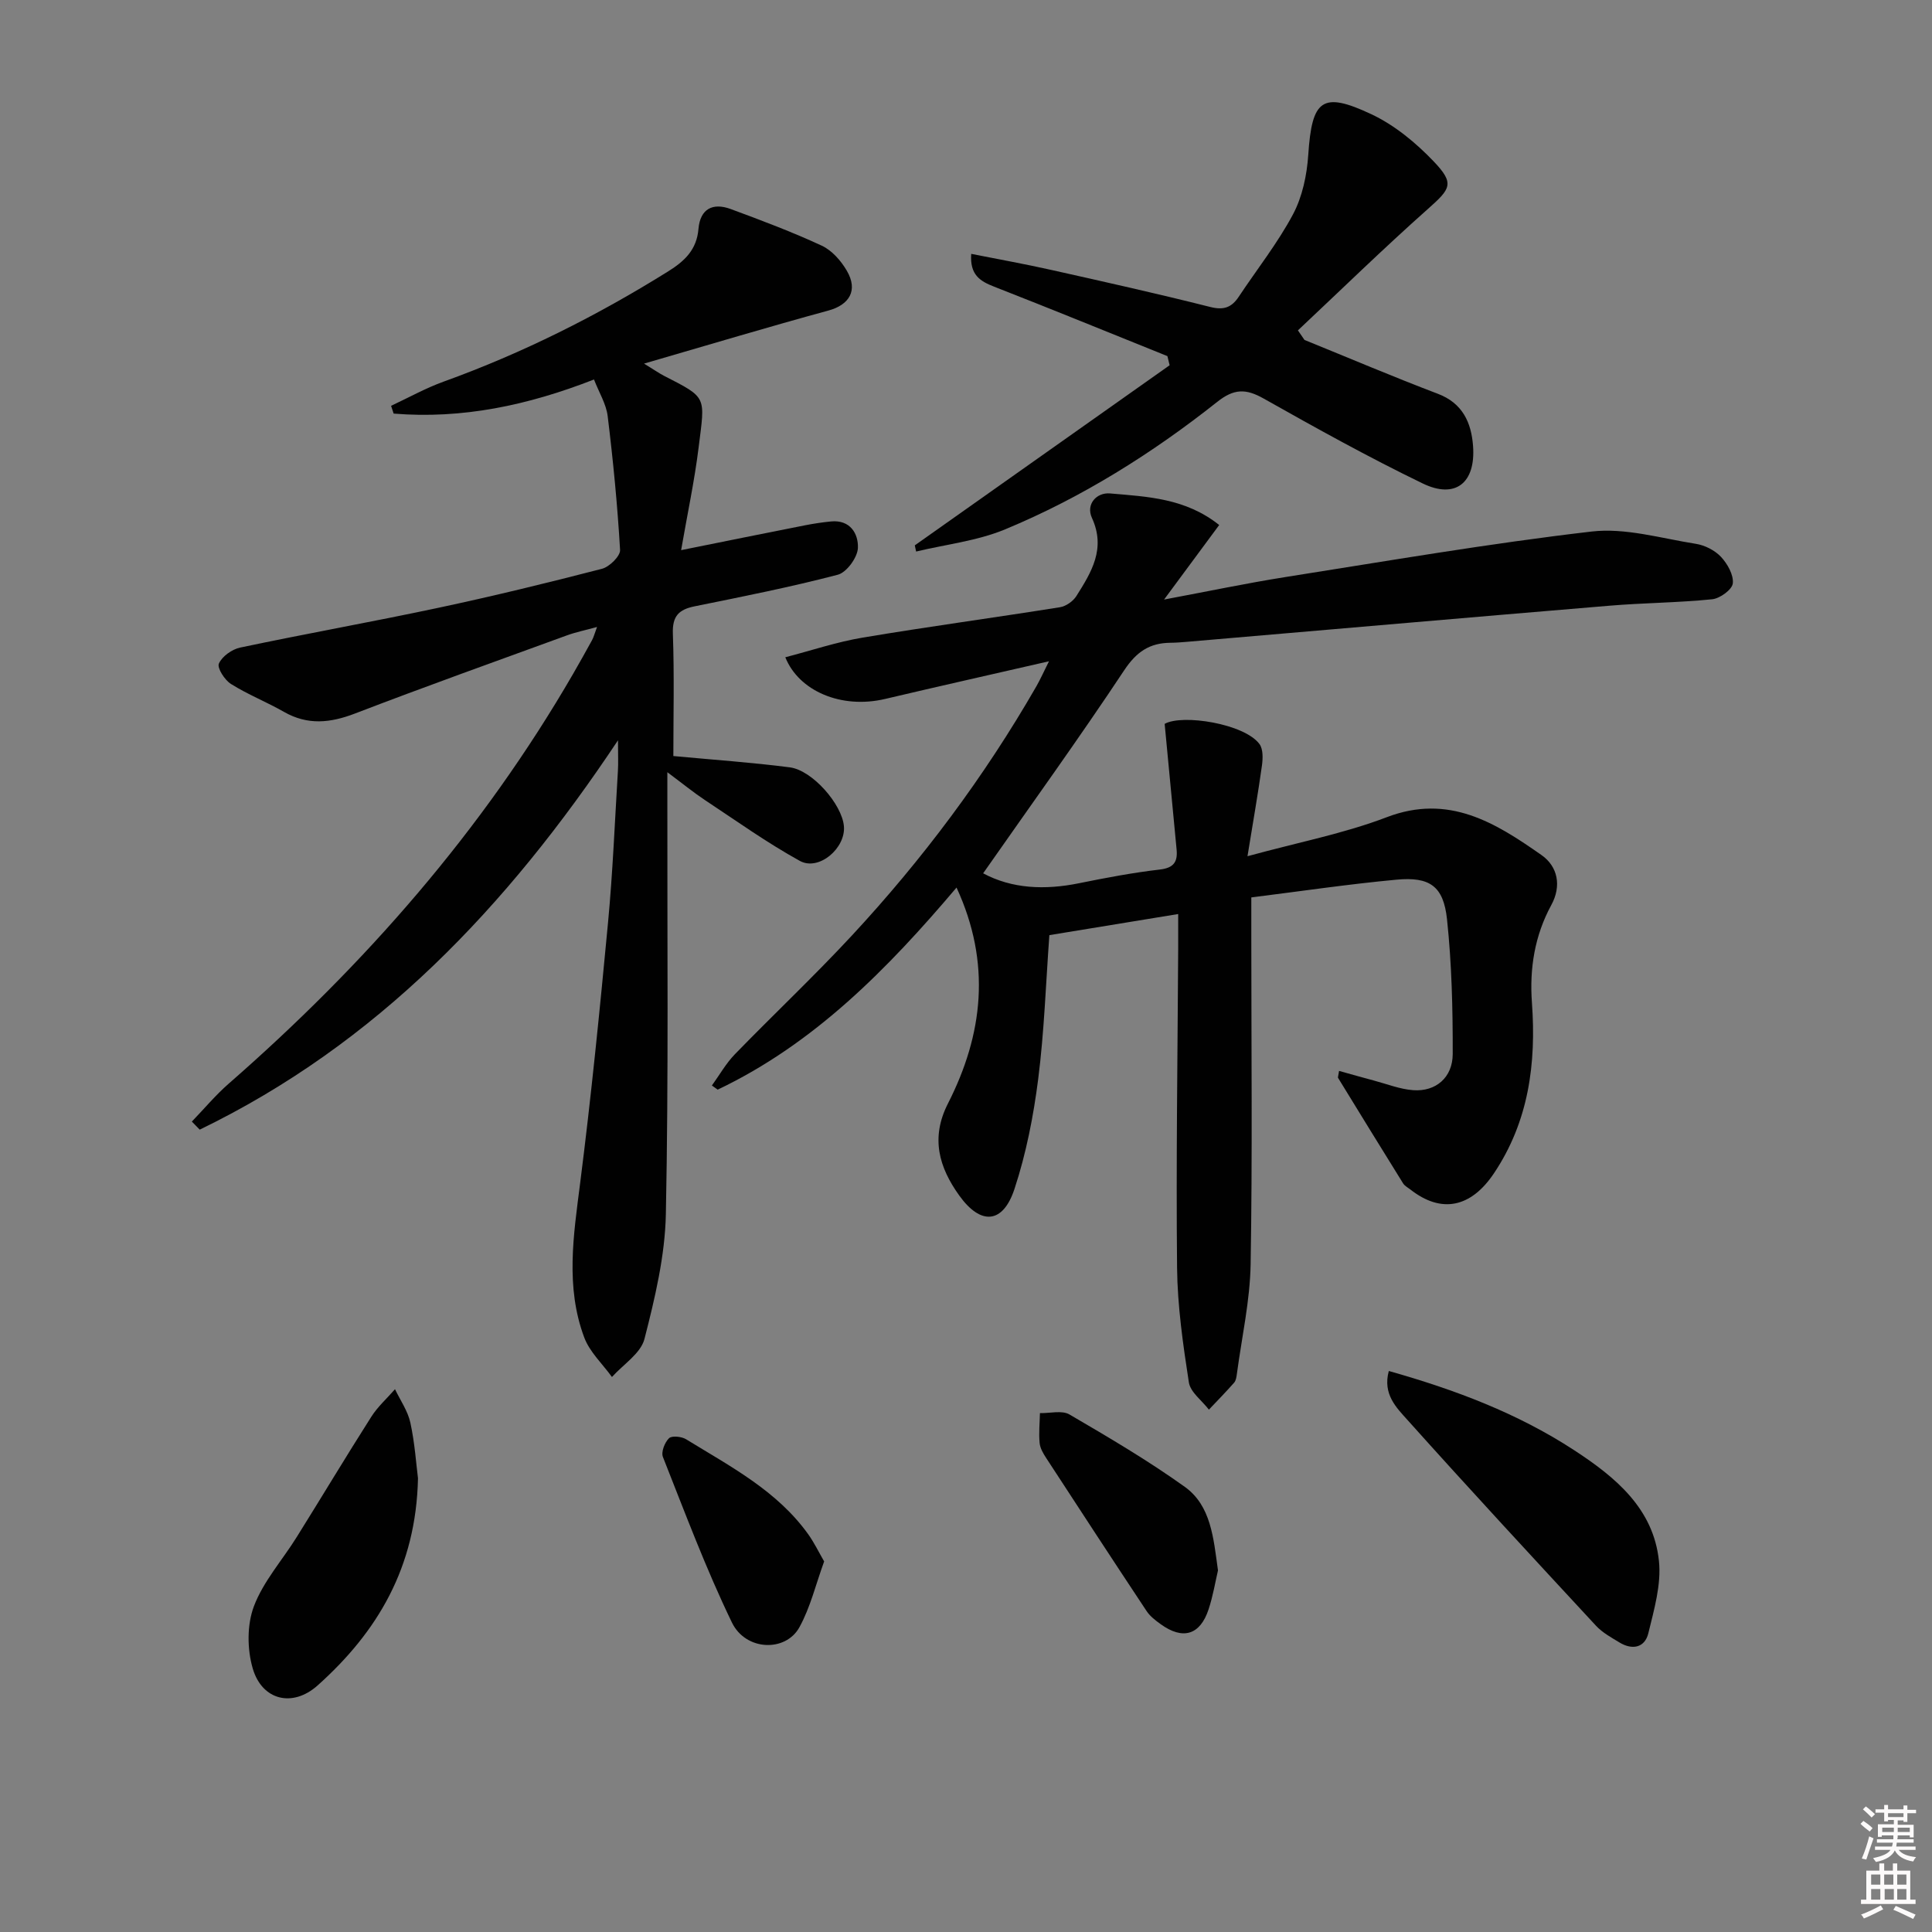 <svg enable-background="new 0 0 400 400" viewBox="0 0 400 400" xmlns="http://www.w3.org/2000/svg"><rect x="0" y="0" width="400" height="400" fill="#808080" stroke="none"/><path d="m385.2 377.6.6-.6c.6.4 1.3.9 1.9 1.5l-.6.7c-.8-.6-1.4-1.1-1.9-1.6zm.3 7.1c.6-1.4 1.1-2.9 1.5-4.5.3.1.6.3.9.4-.5 1.4-1 2.9-1.5 4.4l-.9-.2zm.2-10.1.6-.6c.7.5 1.3 1.1 1.9 1.6l-.7.7c-.6-.6-1.2-1.2-1.8-1.7zm8.4-.8h.8v.9h1.8v.7h-1.8v1.8h-.8v-.3h-1.2v.9h3.3v2.6h-.8v-.4h-2.5c0 .3 0 .6-.1.8h3.4v.7h-3.5c0 .3-.1.6-.1.8h4v.7h-3.5c.7.9 1.9 1.3 3.6 1.5-.2.2-.4.5-.6.9-1.9-.3-3.2-1.1-3.8-2.3-.5 1.1-1.8 2-3.9 2.4-.2-.3-.4-.5-.6-.8 1.9-.4 3.1-.9 3.6-1.7h-3.2v-.7h3.5c.1-.2.1-.5.2-.8h-3.3v-.7h3.4c0-.2 0-.5 0-.8h-2.4v.3h-.8v-2.6h3.3v-.9h-1.2v.3h-.8v-1.8h-1.8v-.7h1.8v-.9h.8v.9h3.2zm-4.4 5.5h2.4c0-.3 0-.6 0-.9h-2.4zm1.2-3.1h3.2v-.8h-3.2zm4.4 2.2h-2.4v.9h2.5v-.9z" fill="#fcfafa"/><path d="m389.2 385.8h.9v1.5h1.8v-1.5h.9v1.5h2.7v6h1.1v.9h-11.3v-.9h1.1v-6h2.7v-1.5zm.2 8.7.5.8c-1.2.6-2.5 1.3-4 1.9-.2-.3-.3-.6-.6-.8 1.6-.6 3-1.3 4.1-1.9zm-2-4.3h1.9v-2.1h-1.9zm0 3.1h1.9v-2.2h-1.9zm2.7-3.1h1.9v-2.1h-1.9zm.1 3.1h1.9v-2.2h-1.9zm2.3 1.3c1.4.6 2.7 1.2 4.1 1.8l-.5.9c-1.5-.7-2.8-1.4-4.1-1.9zm2.2-6.5h-1.9v2.1h1.9zm-1.9 5.2h1.9v-2.2h-1.9z" fill="#fcfafa"/><g fill="#010101"><path d="m243.93 189.24c-9.43 1.54-17.88 2.93-26.67 4.37-.73 10-1.06 19.95-2.31 29.77-.98 7.69-2.49 15.43-4.91 22.77-2.38 7.24-6.98 7.6-11.45 1.35-4.15-5.79-5.97-11.87-2.33-19.02 7.27-14.28 9.02-29.04 1.78-44.72-14.26 16.83-29.42 32.3-49.45 41.84-.4-.29-.8-.57-1.2-.86 1.57-2.16 2.9-4.55 4.74-6.45 8-8.24 16.37-16.12 24.18-24.53 14.65-15.78 27.5-32.95 38.25-51.65.82-1.43 1.49-2.94 2.62-5.2-11.77 2.7-22.86 5.19-33.93 7.8-9.08 2.14-17.87-1.65-20.66-8.63 5.4-1.4 10.64-3.17 16.02-4.07 13.58-2.28 27.24-4.12 40.84-6.29 1.25-.2 2.72-1.23 3.4-2.31 3.11-4.93 6.15-9.81 3.22-16.19-1.29-2.81.95-5.3 3.75-5.06 7.7.67 15.63.97 22.6 6.54-3.54 4.79-7.03 9.51-11.41 15.43 9.3-1.74 17.12-3.39 25.01-4.64 21.14-3.33 42.25-6.97 63.49-9.44 7.01-.82 14.4 1.41 21.58 2.54 1.87.29 3.94 1.34 5.22 2.7 1.34 1.43 2.64 3.74 2.45 5.49-.14 1.29-2.65 3.12-4.26 3.29-7.09.72-14.24.74-21.34 1.34-29.14 2.43-58.27 4.98-87.4 7.47-1.16.1-2.33.19-3.49.2-4.28.05-6.98 1.88-9.5 5.67-9.36 14.11-19.29 27.86-29.22 42.06 5.96 3.2 12.76 3.5 19.87 2.05 5.53-1.12 11.1-2.18 16.7-2.83 2.91-.34 3.73-1.6 3.48-4.17-.81-8.49-1.62-16.98-2.47-25.99 3.66-2.08 16.54-.03 19.63 4.18.78 1.06.71 3 .51 4.46-.79 5.69-1.79 11.36-2.99 18.76 10.61-2.9 20.02-4.71 28.84-8.08 12.83-4.9 22.48 1.15 32.03 7.84 3.4 2.38 4.17 6.41 2.04 10.33-3.46 6.36-4.54 13.15-4.02 20.26.91 12.56-.66 24.55-7.87 35.31-4.78 7.13-10.9 8.36-17.29 3.35-.52-.41-1.18-.74-1.51-1.27-4.52-7.26-9-14.56-13.47-21.85-.07-.11.04-.32.21-1.44 2.44.68 4.81 1.36 7.19 1.99 2.71.72 5.41 1.8 8.16 2 4.65.34 8.17-2.6 8.18-7.49.02-9.3-.2-18.65-1.18-27.88-.73-6.88-3.56-8.86-10.49-8.21-9.88.92-19.72 2.38-30.03 3.67v8.59c0 22.45.24 44.91-.14 67.35-.13 7.57-1.83 15.11-2.84 22.66-.09.65-.18 1.42-.58 1.87-1.68 1.91-3.47 3.73-5.22 5.58-1.44-1.88-3.83-3.6-4.15-5.65-1.21-7.85-2.36-15.81-2.44-23.73-.22-21.99.11-43.98.23-65.97.01-2.24 0-4.5 0-7.26z"/><path d="m127.95 153.27c-23.07 34.68-50.1 62.93-86.6 80.61-.54-.56-1.08-1.11-1.63-1.67 2.54-2.63 4.9-5.47 7.64-7.86 28.17-24.6 52.52-52.39 71.31-84.86 1.33-2.3 2.63-4.63 3.91-6.96.32-.58.48-1.24 1.03-2.72-2.43.67-4.38 1.06-6.24 1.74-14.66 5.34-29.35 10.6-43.91 16.19-5.1 1.95-9.77 2.44-14.66-.35-3.59-2.05-7.49-3.59-10.98-5.78-1.31-.82-2.91-3.33-2.5-4.23.67-1.5 2.72-2.96 4.42-3.31 13.64-2.88 27.38-5.33 41.01-8.23 11.36-2.42 22.65-5.17 33.89-8.08 1.54-.4 3.81-2.63 3.74-3.9-.54-9.27-1.44-18.52-2.57-27.73-.31-2.5-1.78-4.85-2.83-7.56-13.76 5.38-27.34 8.22-41.48 7.06-.18-.54-.35-1.07-.53-1.61 3.62-1.69 7.14-3.66 10.88-5.01 16.34-5.9 31.75-13.63 46.48-22.82 3.48-2.17 5.92-4.53 6.28-8.8.36-4.17 2.97-5.48 6.68-4.11 6.36 2.35 12.72 4.74 18.86 7.59 2.1.98 3.98 3.12 5.18 5.19 2.38 4.08.52 7.05-3.83 8.24-12.38 3.37-24.67 7.07-38.16 10.98 2.23 1.37 3.15 2.02 4.14 2.53 9.05 4.64 8.48 4.16 7.16 14.85-.85 6.87-2.31 13.67-3.62 21.24 8.93-1.8 17.28-3.49 25.64-5.14 1.78-.35 3.58-.62 5.39-.8 4.01-.39 5.69 2.58 5.57 5.5-.09 1.97-2.33 5.05-4.16 5.53-9.78 2.56-19.72 4.53-29.63 6.54-3.28.66-4.65 2.01-4.52 5.65.31 8.62.1 17.25.1 25.35 8.44.79 16.3 1.33 24.11 2.34 4.69.61 10.78 7.64 11.2 12.15.43 4.56-5.18 9.39-9.12 7.22-6.8-3.75-13.16-8.3-19.66-12.6-2.31-1.53-4.46-3.29-7.77-5.76v6.46c-.04 28.33.26 56.67-.31 84.99-.17 8.67-2.26 17.42-4.43 25.88-.77 3.01-4.4 5.28-6.73 7.88-1.96-2.71-4.61-5.16-5.74-8.18-3.92-10.47-2.22-21.16-.85-31.93 2.29-17.96 4.08-35.98 5.78-54.01.98-10.42 1.4-20.89 2.04-31.34.1-1.62.02-3.22.02-6.36z"/><path d="m270.08 70.38c9.19 3.73 18.32 7.62 27.59 11.14 5.18 1.96 6.95 6.01 7.31 10.81.57 7.66-3.65 11.04-10.41 7.77-11.21-5.42-22.11-11.48-32.97-17.6-3.66-2.06-6.12-2.05-9.58.7-13.48 10.68-28.02 19.8-43.93 26.4-5.78 2.4-12.26 3.11-18.42 4.59-.09-.43-.18-.85-.27-1.28 17.59-12.43 35.18-24.86 52.76-37.29-.15-.63-.31-1.26-.46-1.89-11.95-4.81-23.88-9.69-35.88-14.38-2.9-1.13-5.05-2.43-4.74-6.79 5.63 1.12 11.12 2.1 16.55 3.32 11.01 2.46 22.02 4.92 32.96 7.68 2.79.7 4.4.09 5.87-2.11 3.77-5.68 8.05-11.09 11.24-17.07 1.94-3.65 2.88-8.13 3.16-12.31.76-11.44 2.83-13.24 13.09-8.41 4.8 2.26 9.21 5.91 12.9 9.78 4.37 4.59 3.49 5.64-1.26 9.86-9.16 8.14-17.94 16.71-26.87 25.1.46.66.91 1.32 1.36 1.98z"/><path d="m287.54 283.85c13.7 3.87 26.64 8.73 38.39 16.41 8.53 5.57 16.42 12.06 17.54 22.96.5 4.86-1.01 10.04-2.2 14.93-.73 2.99-3.3 3.53-5.97 1.91-1.69-1.03-3.53-2.03-4.85-3.45-13.11-14.15-26.22-28.3-39.09-42.67-2.23-2.49-5.13-5.29-3.82-10.09z"/><path d="m86.54 306.06c-.39 18.49-8.44 31.85-20.78 42.89-5.18 4.63-11.5 3.09-13.43-3.5-1.17-3.99-1.21-9.06.24-12.89 1.95-5.16 5.89-9.55 8.87-14.34 5.17-8.28 10.19-16.66 15.43-24.89 1.33-2.1 3.26-3.81 4.91-5.71 1.1 2.3 2.65 4.5 3.18 6.93.92 4.21 1.2 8.55 1.58 11.51z"/><path d="m252.17 325.14c-.54 2.3-1.02 5.26-1.95 8.07-1.76 5.33-5.35 6.38-9.94 3.04-1.07-.77-2.19-1.63-2.9-2.71-6.97-10.51-13.87-21.07-20.75-31.63-.63-.96-1.29-2.07-1.39-3.17-.19-2.04.02-4.11.07-6.17 2.06.05 4.55-.63 6.11.28 8.12 4.74 16.26 9.53 23.9 15 5.39 3.89 5.91 10.48 6.85 17.29z"/><path d="m170.63 323.28c-1.73 4.74-2.85 9.52-5.13 13.64-2.86 5.17-11.11 4.89-13.96-.99-5.39-11.13-9.73-22.77-14.29-34.28-.41-1.02.37-3.01 1.26-3.88.59-.57 2.61-.36 3.55.22 9.15 5.63 18.83 10.64 25.3 19.7 1.2 1.69 2.12 3.59 3.27 5.59z"/></g></svg>